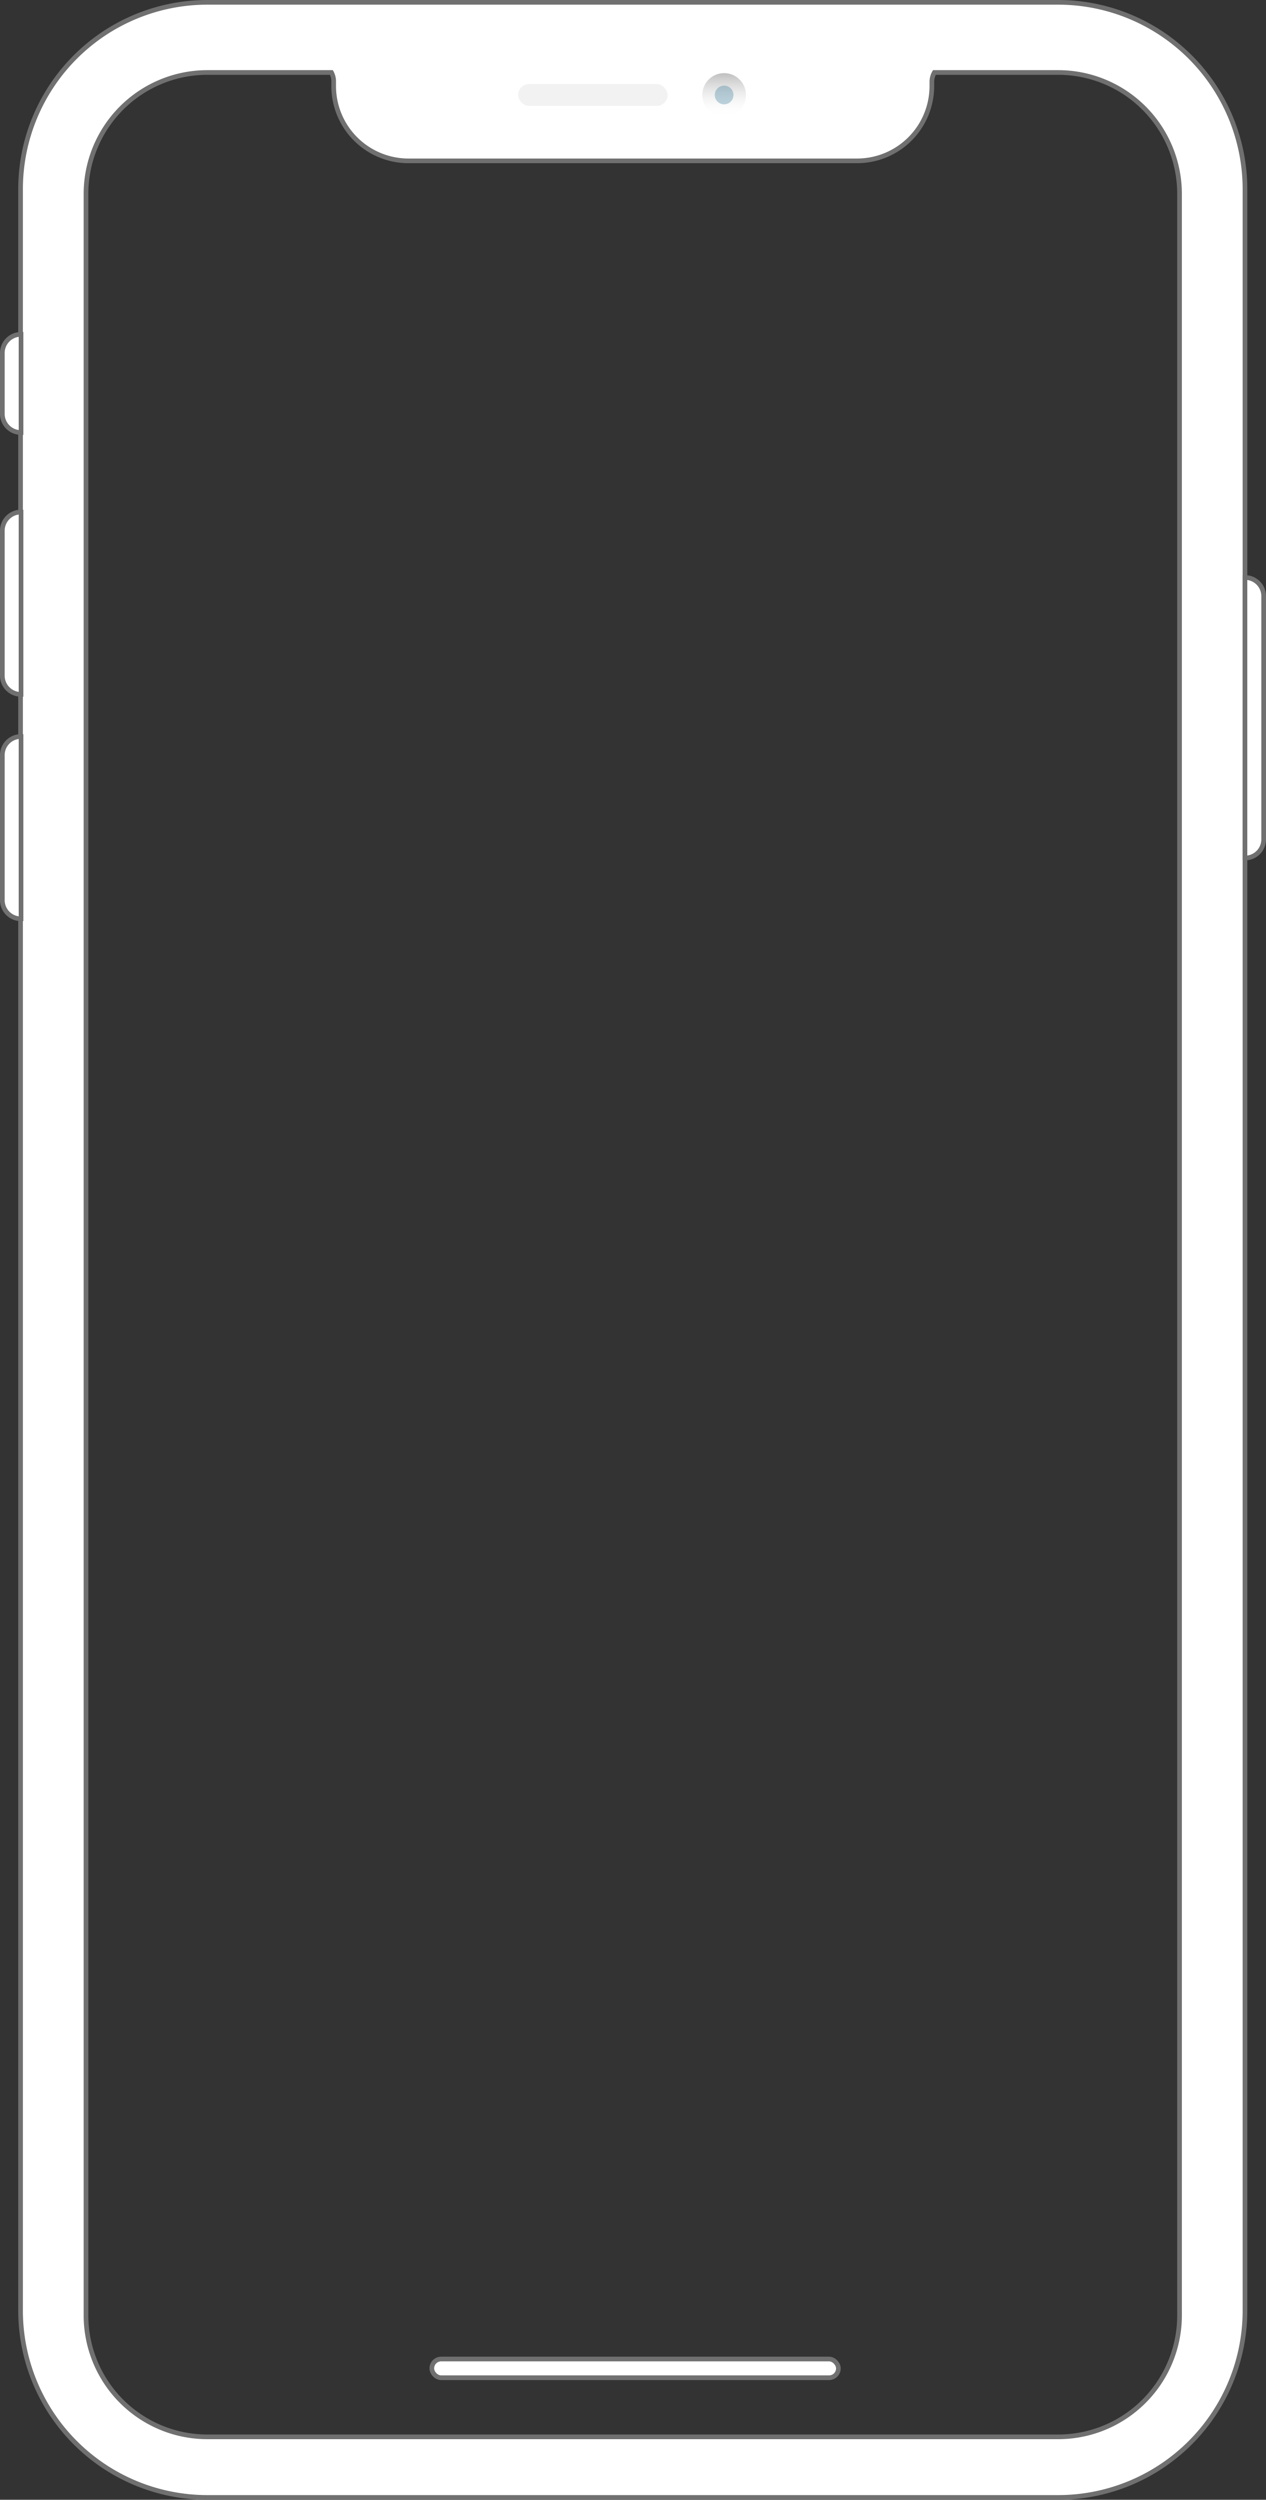 <svg xmlns="http://www.w3.org/2000/svg" xmlns:xlink="http://www.w3.org/1999/xlink" width="270.9" height="534.6" viewBox="0 0 270.9 534.6"><rect x="0" y="0" width="270.9" height="534.6" fill="#333333" stroke="none"/><defs><linearGradient id="a" x1="0.5" x2="0.5" y2="1" gradientUnits="objectBoundingBox"><stop offset="0" stop-opacity="0.251"/><stop offset="1" stop-color="#fff" stop-opacity="0"/></linearGradient></defs><g transform="translate(-2076.5 -320.5)"><g transform="translate(1519.9 -1899)"><path d="M-1297.9,2432.6h-182a39.969,39.969,0,0,1-28.293-11.706A39.966,39.966,0,0,1-1519.9,2392.6V1939a39.966,39.966,0,0,1,11.706-28.294A39.968,39.968,0,0,1-1479.9,1899h182a39.966,39.966,0,0,1,28.294,11.705A39.966,39.966,0,0,1-1257.9,1939v453.6a39.968,39.968,0,0,1-11.706,28.294,39.969,39.969,0,0,1-28.26,11.705Zm0-12.956a25.975,25.975,0,0,0,18.391-7.609,25.973,25.973,0,0,0,7.609-18.391V1940a25.973,25.973,0,0,0-7.609-18.392A25.974,25.974,0,0,0-1297.9,1914h-26.466a4.128,4.128,0,0,0-.534,1.906v.994a16,16,0,0,1-16,16h-96a16,16,0,0,1-16-16v-1.125a3.973,3.973,0,0,0-.478-1.775H-1479.9a25.975,25.975,0,0,0-18.391,7.608A25.98,25.98,0,0,0-1505.9,1940v453.644a25.979,25.979,0,0,0,7.609,18.391,25.976,25.976,0,0,0,18.391,7.609Z" transform="translate(2080.9 321)" fill="#fff" stroke="#707070" stroke-width="1"/><path d="M0,121V90a4,4,0,0,1,4-4v39A4,4,0,0,1,0,121ZM265.9,52a4,4,0,0,1,4,4v52a4,4,0,0,1-4,4ZM0,73V42a4,4,0,0,1,4-4V77A4,4,0,0,1,0,73ZM0,17V4A4,4,0,0,1,4,0V21A4,4,0,0,1,0,17Z" transform="translate(557.1 2291)" fill="#fff" stroke="#707070" stroke-width="1"/><rect width="87" height="4" rx="2" transform="translate(649 2724)" fill="#fff" stroke="#707070" stroke-width="1"/><g transform="translate(-5802 -5935)"><rect width="32" height="4.674" rx="2.337" transform="translate(6469.468 8172.475)" opacity="0.054"/><circle cx="4.674" cy="4.674" r="4.674" transform="translate(6508.877 8170.138)" fill="url(#a)"/><circle cx="2.003" cy="2.003" r="2.003" transform="translate(6511.548 8172.809)" fill="#035a81" opacity="0.257"/></g></g></g></svg>